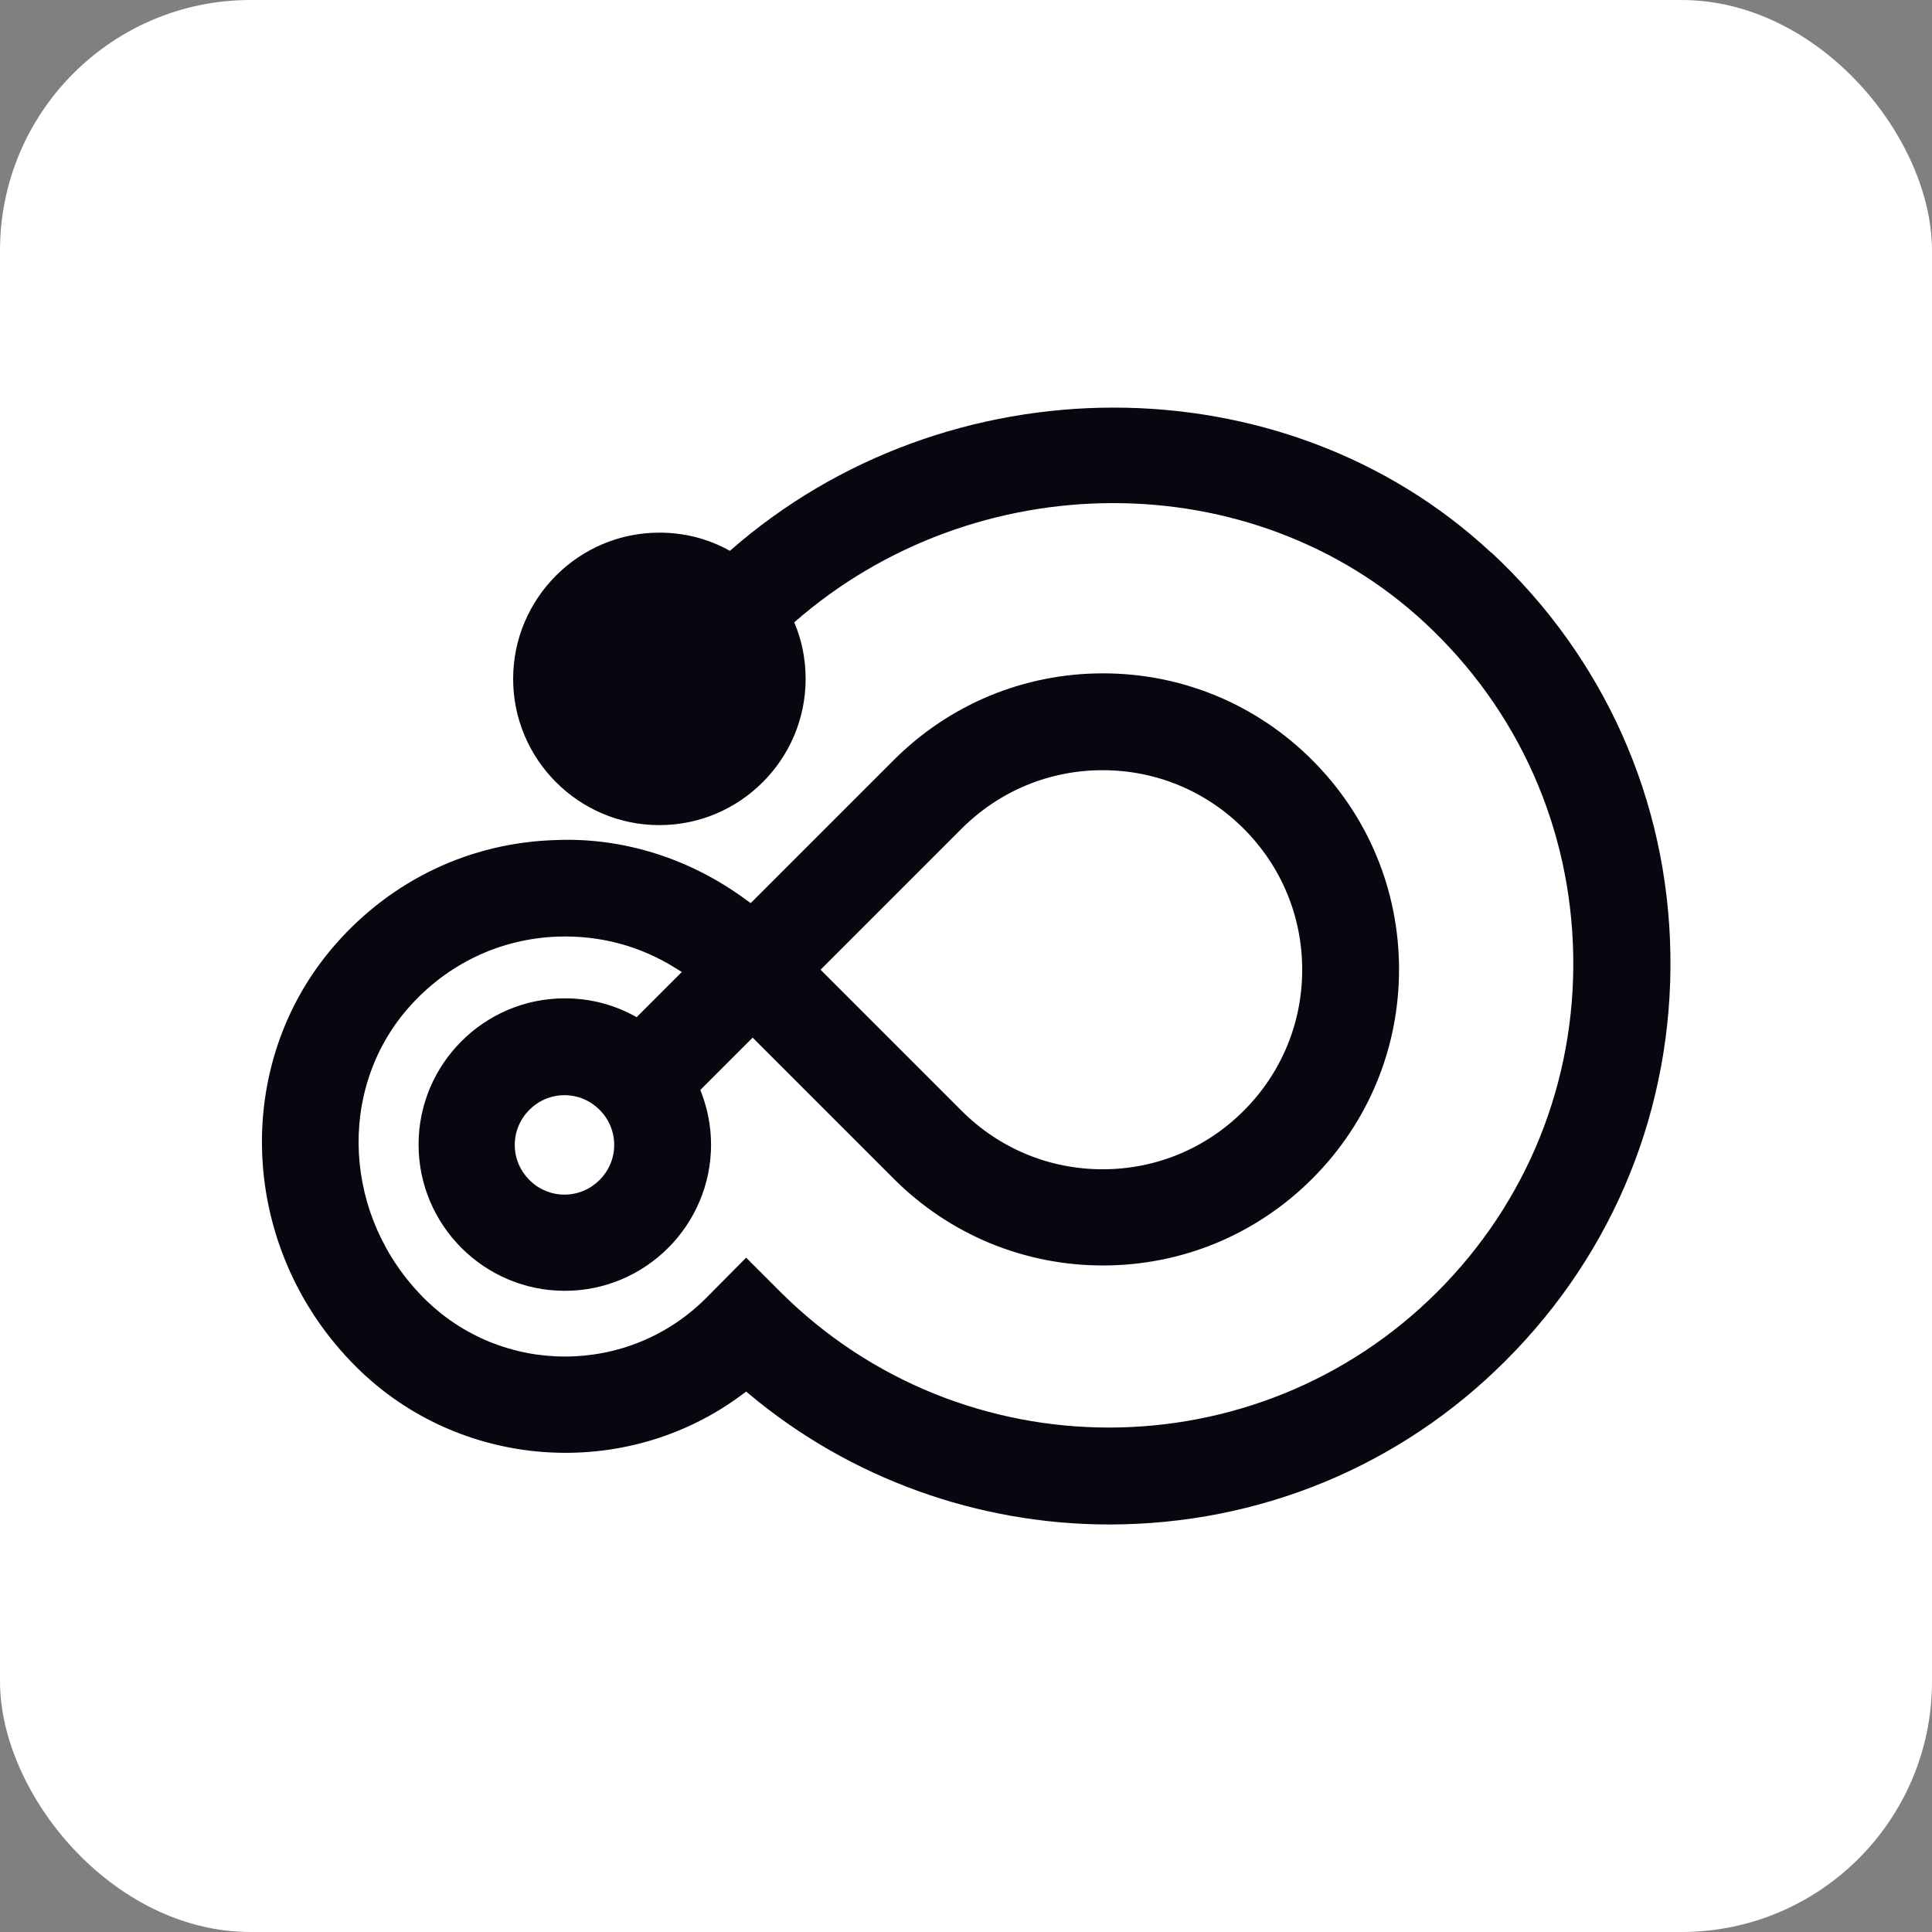 <?xml version="1.0" encoding="UTF-8"?>
<svg id="_레이어_2" data-name="레이어 2" xmlns="http://www.w3.org/2000/svg" viewBox="0 0 59.45 59.45">
  <rect x="0" y="0" width="59.45" height="59.45" fill="#808080" stroke="none"/>
  <defs>
    <style>
      .cls-1 {
        fill: #fff;
      }

      .cls-2 {
        fill: #080710;
      }
    </style>
  </defs>
  <g id="_레이어_1-2" data-name="레이어 1">
    <g>
      <rect class="cls-1" width="59.45" height="59.45" rx="7.71" ry="7.71"/>
      <path class="cls-2" d="M45.88,17c-6.39-5.95-16.74-5.92-23.42-.05-.64-.36-1.38-.56-2.17-.56-2.48,0-4.5,2.02-4.5,4.5s2.02,4.5,4.5,4.5,4.5-2.02,4.5-4.5c0-.62-.12-1.2-.35-1.74,5.56-4.87,14.1-4.92,19.41.02,2.87,2.67,4.49,6.3,4.56,10.22.07,3.91-1.42,7.6-4.18,10.36-5.57,5.57-14.64,5.57-20.22,0l-1.05-1.05-1.24,1.25c-2.39,2.39-6.28,2.39-8.67,0-2.49-2.49-2.7-6.41-.48-8.94,1.19-1.35,2.82-2.13,4.61-2.19,1.29-.04,2.52.29,3.59.96l.21.13-1.39,1.39c-.65-.37-1.4-.58-2.21-.58-2.48,0-4.5,2.02-4.5,4.5s2.02,4.5,4.5,4.5,4.5-2.02,4.5-4.5c0-.59-.12-1.16-.33-1.68l1.61-1.61,4.34,4.34c1.72,1.72,4.01,2.67,6.44,2.67s4.72-.95,6.44-2.67c1.72-1.72,2.67-4.01,2.67-6.44s-.95-4.72-2.67-6.44c-1.72-1.72-4.01-2.67-6.44-2.67s-4.72.95-6.44,2.67l-4.4,4.4-.14-.1c-1.73-1.28-3.81-1.93-5.87-1.84-2.62.08-5.02,1.22-6.76,3.2-3.25,3.7-2.98,9.41.62,13,3.18,3.18,8.29,3.55,11.89.86l.12-.09.12.1c3.08,2.57,7.01,3.99,11.05,3.99,4.62,0,8.96-1.79,12.21-5.05,3.34-3.34,5.14-7.79,5.06-12.52-.08-4.73-2.04-9.11-5.51-12.34ZM17.37,36.76c-.84,0-1.53-.69-1.53-1.53s.69-1.53,1.53-1.53,1.53.69,1.53,1.53-.69,1.53-1.53,1.53ZM29.59,25.5c1.16-1.16,2.7-1.8,4.34-1.8s3.18.64,4.34,1.8c1.16,1.16,1.8,2.7,1.8,4.34s-.64,3.18-1.8,4.34c-1.16,1.16-2.7,1.8-4.34,1.8s-3.18-.64-4.34-1.8l-4.34-4.34,4.34-4.34Z"/>
    </g>
  </g>
</svg>